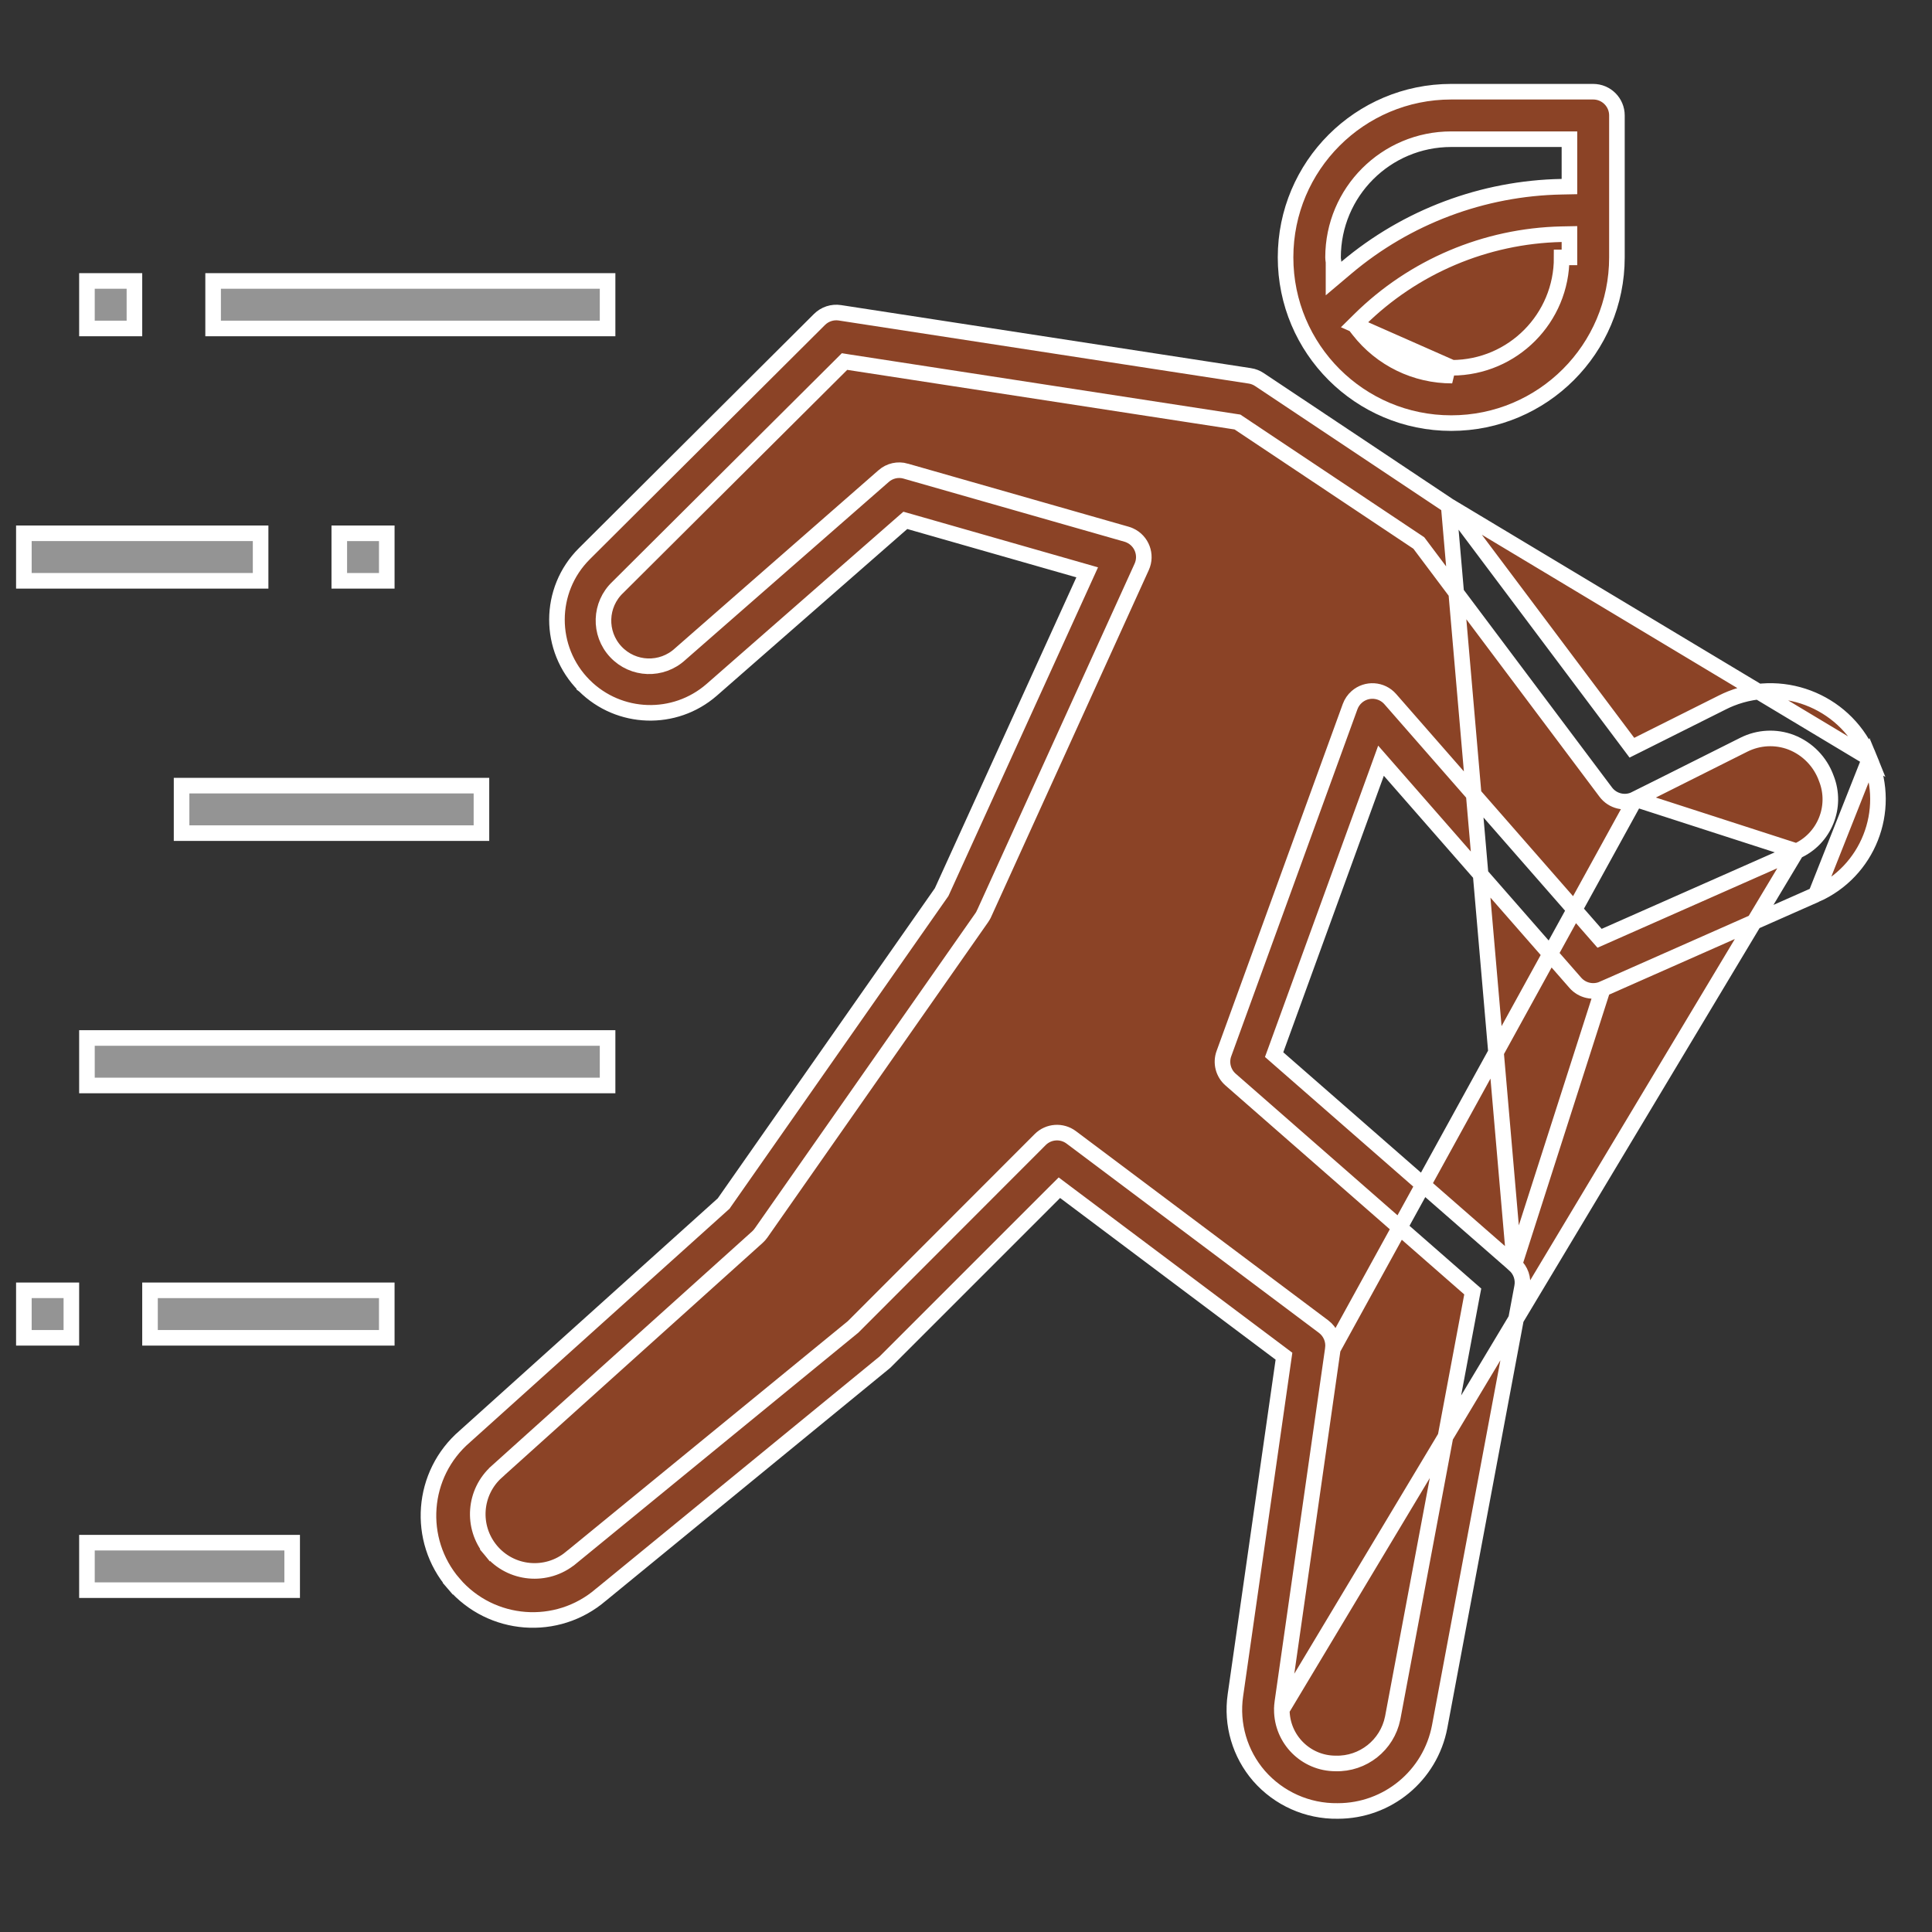 <svg width="62" height="62" viewBox="0 0 62 62" fill="none" xmlns="http://www.w3.org/2000/svg">
<rect x="0" y="0" width="62" height="62" fill="#333333" stroke="none"/>
<g clip-path="url(#clip0)">
<path d="M59.999 24.338L59.999 24.338C59.301 22.578 57.308 21.719 55.549 22.417C55.458 22.453 55.369 22.493 55.282 22.537C55.282 22.537 55.282 22.537 55.282 22.537L52.556 23.902L52.369 23.995L52.244 23.828L46.676 16.407L46.676 16.407C46.624 16.337 46.561 16.278 46.49 16.23L59.999 24.338ZM59.999 24.338L60.001 24.343M59.999 24.338L60.001 24.343M60.001 24.343C60.713 26.028 59.942 27.972 58.27 28.712L60.001 24.343ZM57.654 27.316L57.654 27.316L51.5 30.037L51.332 30.111L51.211 29.973L44.615 22.435C44.615 22.435 44.615 22.435 44.615 22.435C44.338 22.118 43.856 22.087 43.54 22.364C43.443 22.449 43.37 22.556 43.326 22.677C43.326 22.677 43.326 22.677 43.326 22.677L39.277 33.811L39.277 33.811C39.169 34.107 39.254 34.438 39.491 34.645C39.491 34.645 39.491 34.645 39.491 34.645L47.154 41.351L47.262 41.445L47.235 41.585L44.693 55.132L44.692 55.136C44.516 56.003 43.741 56.618 42.857 56.591C41.906 56.589 41.135 55.817 41.135 54.865L57.654 27.316ZM57.654 27.316C58.549 26.92 58.97 25.887 58.608 24.978C58.417 24.448 58.007 24.026 57.482 23.821L57.48 23.82C56.986 23.632 56.436 23.661 55.963 23.898C55.963 23.898 55.963 23.898 55.963 23.898L52.481 25.644L57.654 27.316ZM42.772 43.291L42.772 43.29C42.812 43.015 42.698 42.739 42.475 42.572L42.475 42.572L34.377 36.499C34.377 36.499 34.377 36.499 34.377 36.499C34.074 36.272 33.649 36.302 33.381 36.57C33.381 36.57 33.381 36.57 33.381 36.57L27.383 42.575L27.374 42.584L27.364 42.592L18.318 49.994C18.318 49.994 18.317 49.994 18.317 49.994C17.542 50.636 16.393 50.528 15.751 49.753L15.943 49.593L15.751 49.753C15.125 48.997 15.209 47.881 15.943 47.228C15.943 47.228 15.943 47.228 15.943 47.227L24.307 39.7L24.308 39.699C24.35 39.661 24.388 39.618 24.421 39.571L24.422 39.57L31.507 29.448L31.508 29.447C31.535 29.409 31.557 29.369 31.576 29.327L31.577 29.326L36.638 18.192C36.812 17.809 36.642 17.357 36.259 17.183L36.259 17.183C36.225 17.167 36.19 17.154 36.154 17.144L36.154 17.144L29.068 15.12L29.067 15.119C28.819 15.047 28.551 15.107 28.357 15.278L28.356 15.279L21.83 20.989C21.238 21.539 20.313 21.507 19.761 20.916C19.209 20.326 19.239 19.4 19.828 18.846L27.012 11.692L27.102 11.602L27.226 11.622L39.658 13.535L39.712 13.543L39.758 13.574L45.497 17.402L45.532 17.426L45.558 17.46L51.53 25.419L51.53 25.419C51.751 25.714 52.151 25.809 52.48 25.644L42.772 43.291ZM42.772 43.291L41.153 54.621M42.772 43.291L41.153 54.621M41.153 54.621C41.141 54.702 41.135 54.784 41.135 54.865L41.153 54.621ZM40.416 12.181L46.49 16.23L48.599 40.585C48.801 40.762 48.895 41.033 48.845 41.298L46.2 55.412C45.901 56.982 44.528 58.118 42.929 58.116L42.925 58.116C41.961 58.13 41.04 57.719 40.405 56.994C39.788 56.282 39.511 55.338 39.645 54.406L39.645 54.406L41.183 43.668L41.204 43.522L41.086 43.433L34.17 38.245L33.997 38.115L33.843 38.268L28.399 43.712L19.287 51.175L19.287 51.175L19.282 51.178C17.879 52.384 15.764 52.223 14.559 50.82L14.369 50.983L14.559 50.82C13.353 49.417 13.514 47.302 14.917 46.097L14.917 46.097L14.921 46.093L23.201 38.642L23.223 38.623L23.239 38.599L30.205 28.648L30.218 28.629L30.228 28.608L34.769 18.631L34.889 18.367L34.61 18.287L29.184 16.736L29.053 16.699L28.951 16.788L22.837 22.139C22.837 22.139 22.837 22.139 22.837 22.139C21.65 23.171 19.868 23.112 18.753 22.004L18.753 22.004L18.749 22.001L18.749 22L18.745 21.996C17.58 20.827 17.583 18.934 18.753 17.769L18.753 17.769L26.299 10.251C26.299 10.251 26.299 10.251 26.299 10.251C26.471 10.08 26.714 10.001 26.953 10.038L26.953 10.038L40.111 12.062C40.112 12.062 40.112 12.062 40.112 12.062C40.221 12.079 40.325 12.12 40.416 12.181L40.416 12.181ZM41.017 33.957L48.599 40.584L51.436 31.735C51.131 31.869 50.774 31.79 50.555 31.54L44.597 24.731L44.318 24.412L44.174 24.81L40.947 33.683L40.888 33.844L41.017 33.957ZM58.27 28.712L51.436 31.735L58.27 28.712Z" fill="#8B4326" stroke="white" stroke-width="0.5"/>
<path d="M6.839 10.541V9.016H19.498V10.541H6.839Z" fill="#949494" stroke="white" stroke-width="0.5"/>
<path d="M2.79 10.541V9.016H4.314V10.541H2.79Z" fill="#949494" stroke="white" stroke-width="0.5"/>
<path d="M10.888 18.639V17.114H12.412V18.639H10.888Z" fill="#949494" stroke="white" stroke-width="0.5"/>
<path d="M0.766 18.639V17.114H8.363V18.639H0.766Z" fill="#949494" stroke="white" stroke-width="0.5"/>
<path d="M5.827 26.736V25.212H15.45V26.736H5.827Z" fill="#949494" stroke="white" stroke-width="0.5"/>
<path d="M2.79 34.834V33.31H19.498V34.834H2.79Z" fill="#949494" stroke="white" stroke-width="0.5"/>
<path d="M4.814 42.932V41.408H12.412V42.932H4.814Z" fill="#949494" stroke="white" stroke-width="0.5"/>
<path d="M0.766 42.932V41.408H2.29V42.932H0.766Z" fill="#949494" stroke="white" stroke-width="0.5"/>
<path d="M2.79 51.03V49.506H9.376V51.03H2.79Z" fill="#949494" stroke="white" stroke-width="0.5"/>
<path d="M43.469 10.421L43.627 10.265C45.357 8.554 47.677 7.571 50.109 7.516L50.365 7.511V7.766V8.26V8.26H50.115C50.123 10.209 48.549 11.795 46.6 11.803L43.469 10.421ZM43.469 10.421L43.605 10.596C44.325 11.519 45.431 12.057 46.601 12.053L43.469 10.421ZM50.12 5.992L50.365 5.987V5.742V4.717V4.467H50.115H46.572C44.477 4.467 42.779 6.165 42.779 8.26C42.779 8.304 42.785 8.344 42.789 8.365C42.789 8.367 42.789 8.368 42.789 8.369C42.791 8.381 42.792 8.388 42.793 8.394C42.793 8.399 42.794 8.401 42.794 8.401V8.939L43.205 8.592C45.142 6.956 47.584 6.038 50.12 5.992ZM46.572 2.943H51.127C51.548 2.943 51.889 3.284 51.889 3.705V8.26C51.889 11.197 49.509 13.578 46.572 13.578C43.636 13.578 41.255 11.197 41.255 8.26C41.255 5.323 43.636 2.943 46.572 2.943Z" fill="#8B4326" stroke="white" stroke-width="0.5"/>
</g>
<defs>
<clipPath id="clip0">
<rect x="0.508" y="0.515" width="61" height="61" fill="white"/>
</clipPath>
</defs>
</svg>
